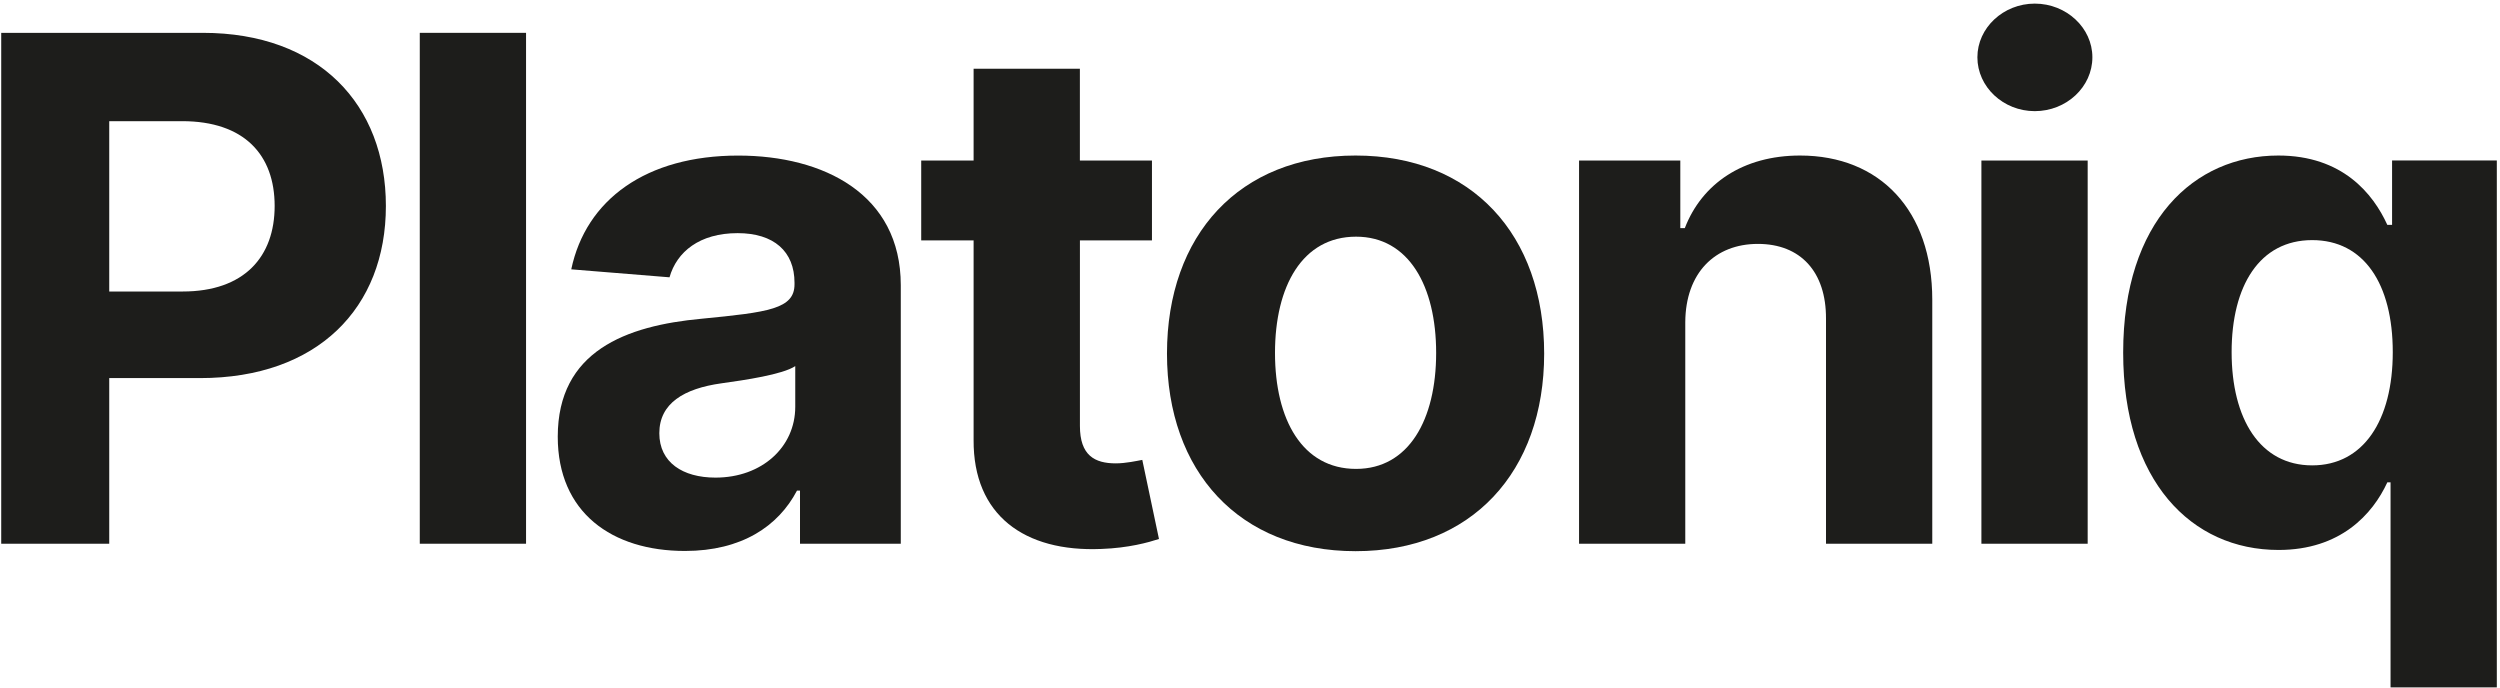 <svg width="574" height="158" viewBox="0 0 574 158" fill="none" xmlns="http://www.w3.org/2000/svg">
<path d="M0.28 7.54H46.56C73.2 7.54 88.6 23.98 88.6 47.29C88.6 70.71 72.91 86.81 45.93 86.81H25.08V124.84H0.28V7.54ZM41.92 66.93C56.13 66.93 63.06 58.91 63.06 47.29C63.06 35.6 56.13 27.82 41.81 27.82H25.08V66.94H41.92V66.93Z" fill="#1D1D1B"/>
<path d="M120.78 124.84H96.38V7.54H120.78V124.84Z" fill="#1D1D1B"/>
<path d="M128.06 100.27C128.06 80.63 143.7 74.78 161.11 73.18C176.4 71.69 182.42 70.94 182.42 65.27V64.93C182.42 57.71 177.67 53.53 169.36 53.53C160.6 53.53 155.38 57.83 153.72 63.67L131.16 61.84C134.54 45.8 148.4 35.72 169.48 35.72C189.07 35.72 206.82 44.54 206.82 65.5V124.84H183.68V112.64H182.99C178.7 120.83 170.27 126.5 157.27 126.5C140.49 126.5 128.06 117.68 128.06 100.27ZM182.59 93.4V84.06C179.67 86 170.96 87.27 165.64 88.01C157.05 89.21 151.38 92.59 151.38 99.47C151.38 106.17 156.76 109.66 164.27 109.66C174.97 109.66 182.59 102.62 182.59 93.4Z" fill="#1D1D1B"/>
<path d="M264.5 55.19H247.95V97.8C247.95 104.56 251.33 106.39 256.2 106.39C258.49 106.39 261.07 105.81 262.27 105.59L266.1 123.75C263.64 124.55 259.17 125.81 252.87 126.04C235.17 126.79 223.43 118.25 223.54 101.01V55.19H211.51V36.86H223.54V15.78H247.94V36.86H264.49V55.19H264.5Z" fill="#1D1D1B"/>
<path d="M267.94 81.19C267.94 53.93 284.55 35.71 311.24 35.71C337.93 35.71 354.54 53.92 354.54 81.19C354.54 108.28 337.93 126.55 311.24 126.55C284.55 126.55 267.94 108.29 267.94 81.19ZM329.74 81.03C329.74 65.68 323.44 54.34 311.35 54.34C299.04 54.34 292.74 65.68 292.74 81.03C292.74 96.38 299.04 107.66 311.35 107.66C323.44 107.66 329.74 96.37 329.74 81.03Z" fill="#1D1D1B"/>
<path d="M386.95 124.84H362.55V36.86H385.8V52.38H386.83C390.78 42.13 400.23 35.71 413.29 35.71C431.62 35.71 443.65 48.31 443.65 68.82V124.84H419.25V73.18C419.3 62.41 413.41 56 403.61 56C393.76 56 387 62.64 386.94 73.98V124.84H386.95Z" fill="#1D1D1B"/>
<path d="M454.01 13.15C454.01 6.39 459.97 0.83 467.18 0.83C474.45 0.83 480.41 6.39 480.41 13.15C480.41 19.97 474.45 25.52 467.18 25.52C459.97 25.52 454.01 19.97 454.01 13.15ZM454.93 36.86H479.33V124.84H454.93V36.86Z" fill="#1D1D1B"/>
<path d="M548.87 157.83V110.75H548.13C544.75 118.08 537.36 126.27 523.16 126.27C503.11 126.27 487.48 110.4 487.48 80.96C487.48 50.72 503.8 35.71 523.1 35.71C537.82 35.71 544.87 44.47 548.13 51.63H549.22V36.85H573.27V157.82H548.87V157.83ZM530.88 55.13C518.79 55.13 512.38 65.61 512.38 80.85C512.38 96.2 518.91 106.85 530.88 106.85C542.62 106.85 549.38 96.54 549.38 80.85C549.38 65.16 542.74 55.13 530.88 55.13Z" fill="#1D1D1B"/>
</svg>

